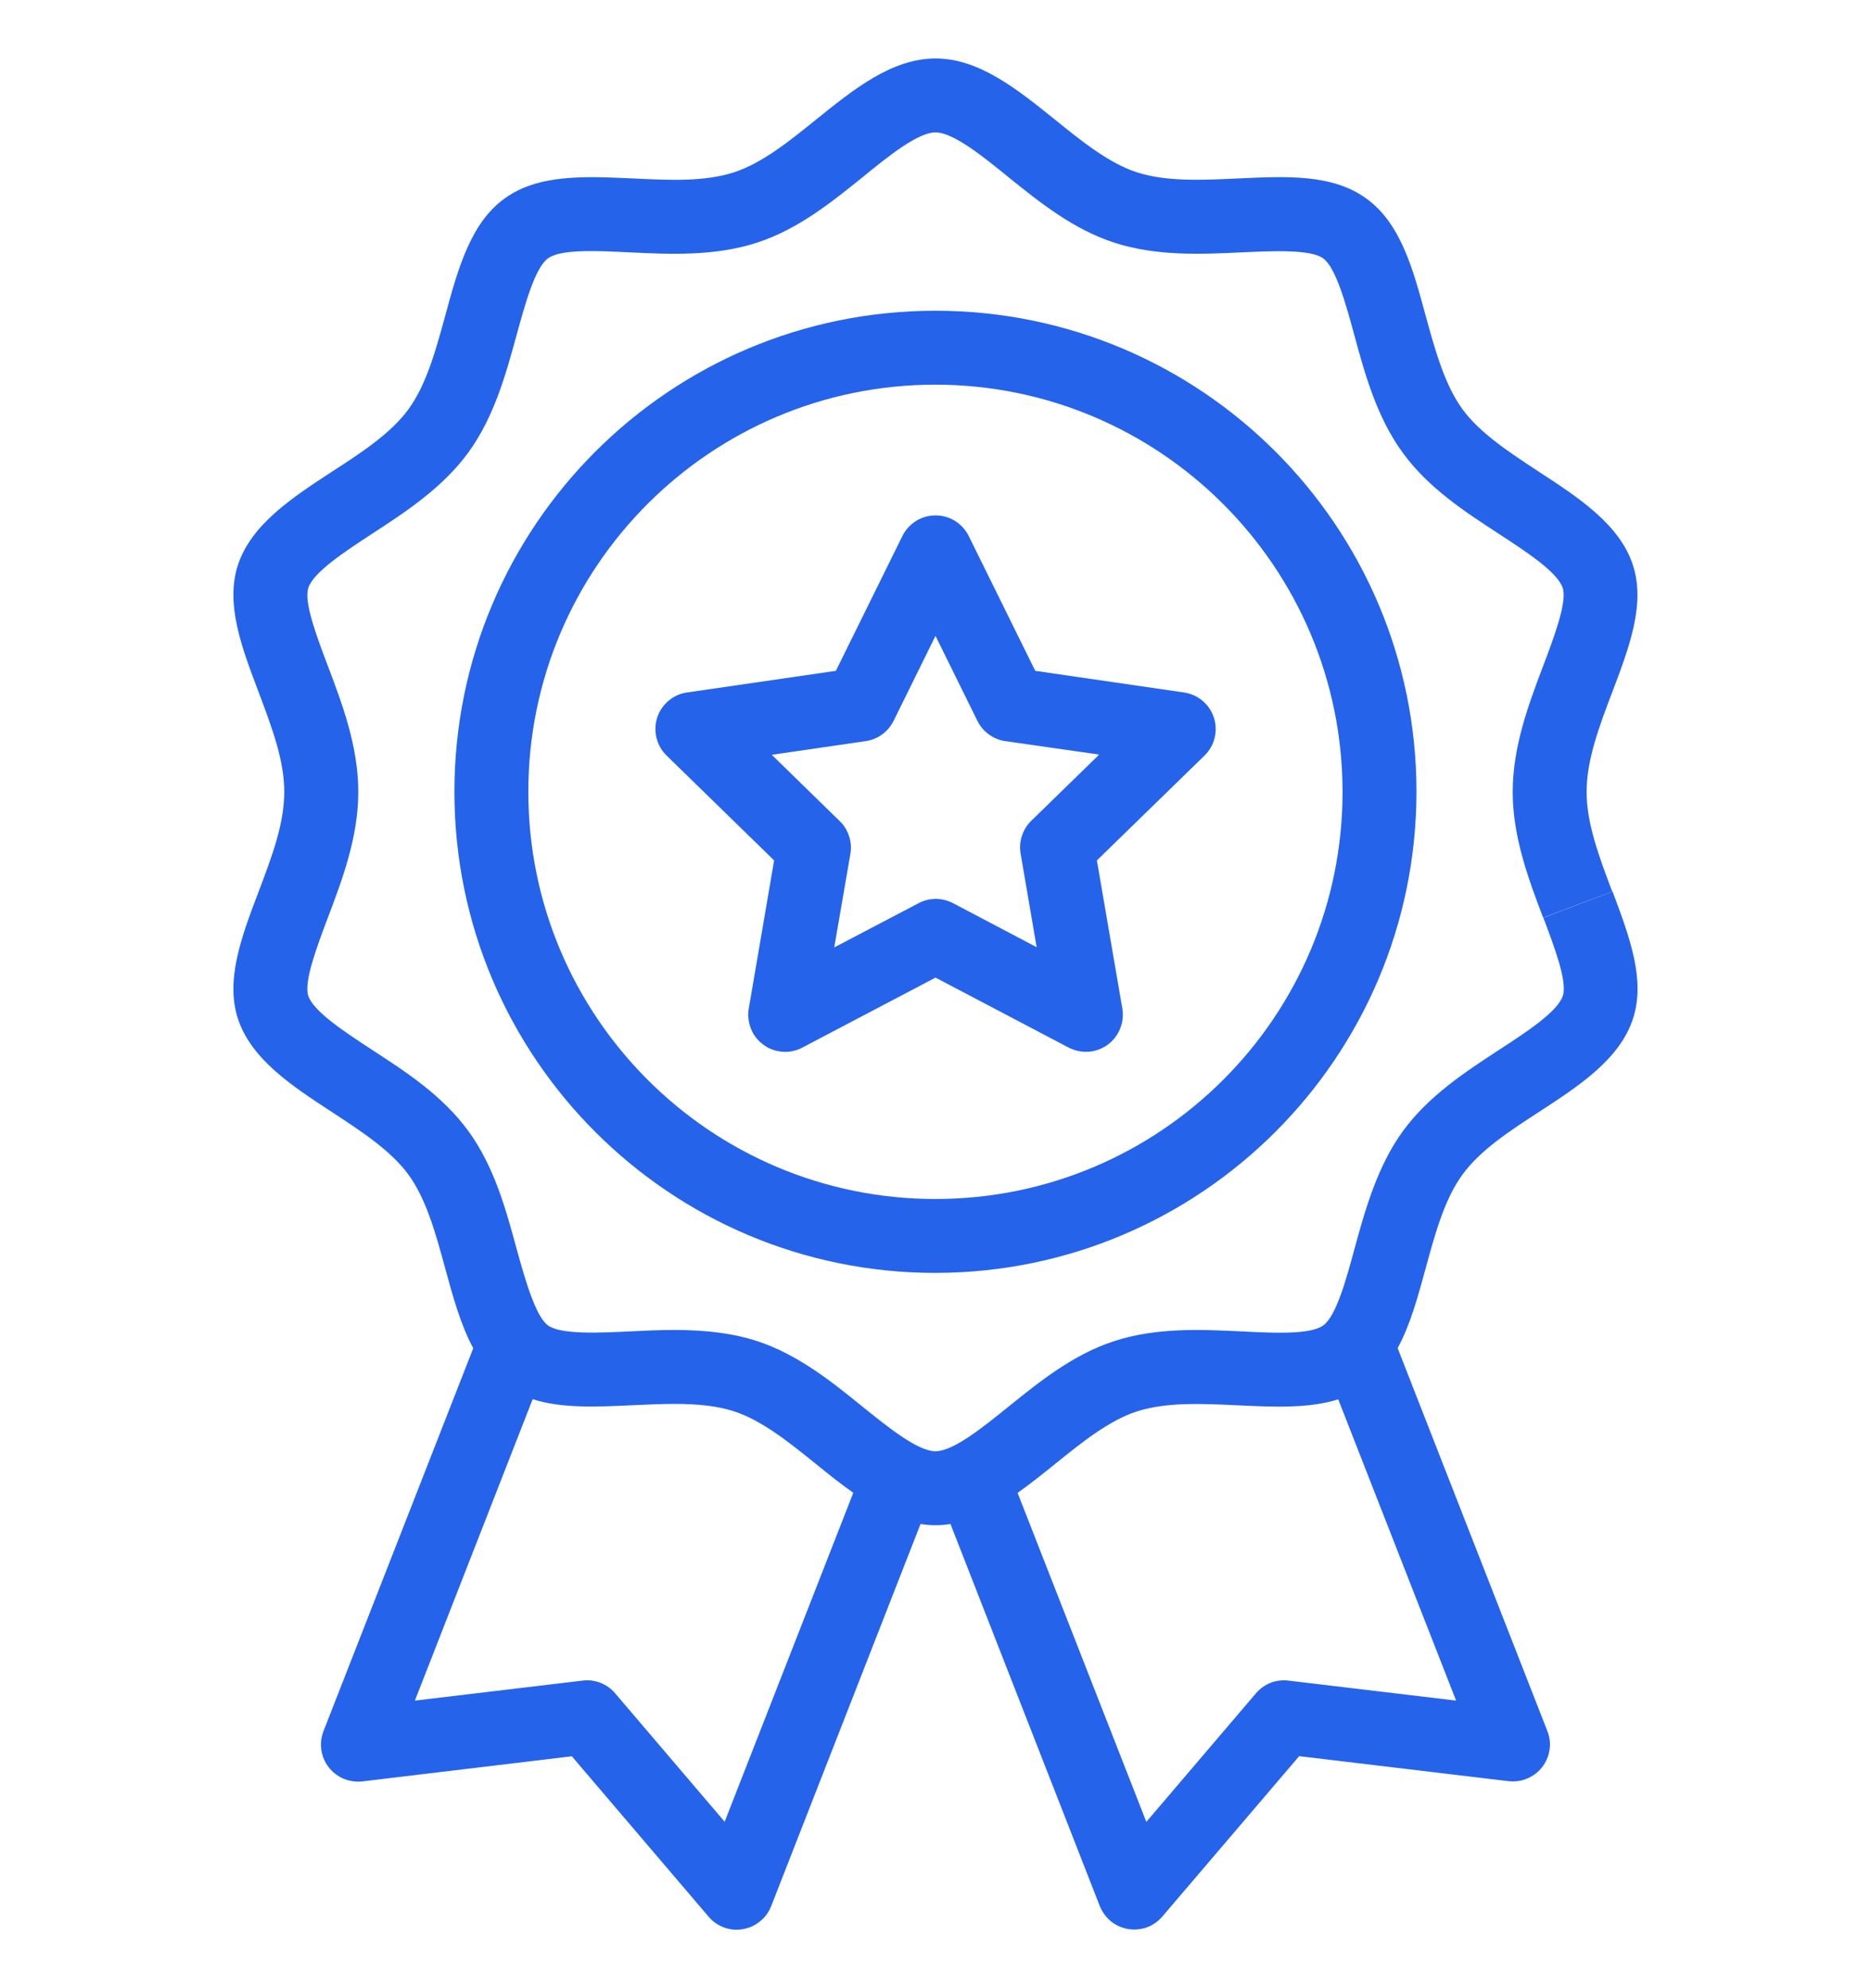 <svg width="16" height="17" viewBox="0 0 16 17" fill="none" xmlns="http://www.w3.org/2000/svg">
<g clip-path="url(#clip0_650_842)">
<path d="M10.125 5.921L8.853 5.736L8.284 4.583C8.258 4.53 8.217 4.486 8.167 4.454C8.117 4.423 8.059 4.407 8.001 4.407C7.942 4.407 7.884 4.423 7.834 4.454C7.784 4.486 7.743 4.53 7.717 4.583L7.148 5.736L5.875 5.921C5.817 5.929 5.762 5.954 5.717 5.992C5.672 6.03 5.638 6.08 5.62 6.136C5.602 6.192 5.6 6.252 5.614 6.309C5.628 6.367 5.658 6.419 5.7 6.46L6.62 7.357L6.403 8.625C6.395 8.67 6.398 8.717 6.41 8.761C6.422 8.805 6.443 8.847 6.473 8.882C6.503 8.917 6.54 8.945 6.581 8.965C6.623 8.984 6.669 8.994 6.715 8.994C6.766 8.994 6.817 8.981 6.862 8.957L8 8.359L9.138 8.957C9.19 8.984 9.249 8.997 9.308 8.993C9.367 8.989 9.423 8.968 9.471 8.934C9.519 8.899 9.556 8.852 9.578 8.797C9.601 8.743 9.607 8.683 9.598 8.625L9.38 7.357L10.301 6.46C10.351 6.411 10.383 6.348 10.393 6.279C10.418 6.106 10.298 5.946 10.125 5.921ZM8.819 7.018C8.782 7.054 8.755 7.098 8.739 7.147C8.723 7.196 8.719 7.248 8.728 7.299L8.865 8.099L8.147 7.721C8.101 7.698 8.051 7.686 8 7.686C7.948 7.687 7.898 7.699 7.853 7.724L7.134 8.101L7.272 7.302C7.281 7.251 7.277 7.199 7.261 7.15C7.245 7.101 7.218 7.056 7.181 7.021L6.6 6.454L7.403 6.337C7.453 6.33 7.502 6.31 7.543 6.28C7.585 6.25 7.618 6.21 7.641 6.165L8 5.437L8.359 6.165C8.382 6.211 8.415 6.25 8.457 6.28C8.498 6.31 8.546 6.33 8.597 6.337L9.4 6.452L8.819 7.018Z" fill="#2563EB"/>
<path d="M7.999 2.657C5.728 2.657 3.886 4.499 3.886 6.77C3.886 9.042 5.728 10.884 7.999 10.884C10.27 10.882 12.111 9.041 12.113 6.77C12.113 4.499 10.271 2.657 7.999 2.657ZM7.999 10.252C6.077 10.252 4.518 8.693 4.518 6.77C4.518 4.848 6.077 3.289 7.999 3.289C9.921 3.291 11.479 4.849 11.481 6.77C11.481 8.693 9.922 10.252 7.999 10.252Z" fill="#2563EB"/>
<path d="M13.79 7.623L13.198 7.847C13.29 8.09 13.405 8.393 13.365 8.514C13.321 8.65 13.053 8.825 12.816 8.979C12.535 9.163 12.216 9.37 11.996 9.673C11.777 9.975 11.673 10.349 11.584 10.675C11.514 10.932 11.428 11.252 11.316 11.333C11.203 11.415 10.879 11.397 10.613 11.384C10.273 11.368 9.888 11.349 9.526 11.468C9.175 11.582 8.883 11.819 8.625 12.027C8.403 12.206 8.152 12.409 8 12.409C7.849 12.409 7.597 12.206 7.375 12.027C7.117 11.818 6.824 11.581 6.474 11.467C6.274 11.402 6.049 11.372 5.767 11.372C5.637 11.372 5.51 11.378 5.387 11.384C5.123 11.397 4.795 11.412 4.686 11.333C4.578 11.254 4.488 10.931 4.417 10.675C4.328 10.348 4.228 9.977 4.006 9.672C3.783 9.366 3.467 9.162 3.185 8.979C2.949 8.824 2.681 8.65 2.636 8.514C2.597 8.393 2.712 8.09 2.804 7.846C2.926 7.524 3.064 7.159 3.064 6.771C3.064 6.382 2.926 6.017 2.804 5.695C2.712 5.452 2.597 5.149 2.636 5.028C2.68 4.892 2.948 4.717 3.185 4.562C3.466 4.379 3.785 4.171 4.005 3.869C4.225 3.568 4.328 3.193 4.417 2.867C4.488 2.61 4.574 2.29 4.686 2.209C4.798 2.127 5.123 2.145 5.387 2.158C5.726 2.174 6.112 2.193 6.476 2.074C6.827 1.96 7.118 1.723 7.377 1.515C7.597 1.335 7.849 1.132 8 1.132C8.151 1.132 8.403 1.335 8.624 1.515C8.883 1.724 9.176 1.96 9.526 2.074C9.888 2.192 10.274 2.174 10.615 2.158C10.879 2.146 11.207 2.13 11.315 2.209C11.424 2.287 11.512 2.609 11.582 2.867C11.671 3.194 11.772 3.564 11.994 3.869C12.216 4.175 12.533 4.379 12.815 4.563C13.051 4.717 13.319 4.891 13.364 5.028C13.403 5.149 13.288 5.452 13.196 5.695C13.074 6.017 12.936 6.383 12.936 6.771C12.936 7.159 13.074 7.524 13.196 7.846L13.492 7.734L13.787 7.623C13.675 7.325 13.568 7.044 13.568 6.771C13.568 6.498 13.674 6.216 13.787 5.919C13.934 5.532 14.072 5.164 13.964 4.832C13.851 4.484 13.499 4.255 13.159 4.033C12.914 3.872 12.656 3.705 12.505 3.497C12.354 3.29 12.271 2.989 12.192 2.701C12.082 2.294 11.977 1.91 11.685 1.698C11.393 1.486 11.002 1.507 10.583 1.526C10.284 1.54 9.973 1.555 9.721 1.473C9.482 1.395 9.248 1.206 9.022 1.023C8.702 0.766 8.375 0.5 8 0.5C7.625 0.5 7.297 0.766 6.978 1.023C6.752 1.206 6.517 1.395 6.278 1.473C6.026 1.555 5.729 1.541 5.416 1.526C4.997 1.507 4.602 1.488 4.314 1.698C4.025 1.907 3.917 2.295 3.807 2.701C3.728 2.989 3.648 3.286 3.494 3.498C3.34 3.709 3.087 3.872 2.839 4.033C2.499 4.255 2.148 4.484 2.034 4.833C1.927 5.165 2.065 5.531 2.212 5.919C2.324 6.217 2.431 6.498 2.431 6.771C2.431 7.044 2.325 7.325 2.212 7.623C2.065 8.009 1.927 8.378 2.034 8.709C2.148 9.058 2.499 9.287 2.839 9.509C3.085 9.67 3.342 9.837 3.493 10.044C3.645 10.252 3.728 10.553 3.806 10.841C3.874 11.09 3.94 11.33 4.047 11.528L2.766 14.803C2.747 14.854 2.74 14.909 2.748 14.963C2.756 15.017 2.777 15.068 2.811 15.111C2.844 15.154 2.888 15.188 2.939 15.209C2.989 15.23 3.044 15.238 3.098 15.232L4.89 15.017L6.06 16.389C6.095 16.431 6.141 16.462 6.192 16.481C6.244 16.5 6.299 16.505 6.353 16.495C6.407 16.486 6.458 16.463 6.5 16.428C6.543 16.394 6.575 16.349 6.595 16.298L7.872 13.031C7.957 13.045 8.043 13.045 8.128 13.031L9.405 16.298C9.425 16.348 9.458 16.393 9.5 16.428C9.542 16.462 9.593 16.485 9.647 16.494C9.701 16.503 9.756 16.498 9.807 16.48C9.859 16.461 9.904 16.429 9.94 16.387L11.11 15.016L12.901 15.23C12.955 15.236 13.01 15.229 13.06 15.207C13.11 15.187 13.154 15.153 13.188 15.11C13.221 15.067 13.243 15.016 13.251 14.962C13.259 14.909 13.253 14.854 13.233 14.803L11.952 11.527C12.06 11.329 12.125 11.089 12.193 10.84C12.271 10.553 12.352 10.255 12.506 10.044C12.66 9.832 12.913 9.669 13.16 9.508C13.5 9.287 13.852 9.058 13.965 8.709C14.073 8.377 13.935 8.011 13.79 7.623ZM6.197 15.577L5.26 14.478C5.226 14.438 5.183 14.408 5.135 14.389C5.086 14.37 5.034 14.363 4.982 14.37L3.548 14.541L4.555 11.964C4.806 12.044 5.105 12.03 5.416 12.015C5.532 12.01 5.651 12.004 5.767 12.004C5.981 12.004 6.143 12.024 6.278 12.068C6.517 12.146 6.751 12.335 6.978 12.518C7.083 12.603 7.188 12.688 7.297 12.764L6.197 15.577ZM12.452 14.541L11.018 14.37C10.966 14.364 10.914 14.37 10.865 14.389C10.817 14.408 10.774 14.439 10.74 14.479L9.803 15.578L8.702 12.765C8.81 12.688 8.917 12.603 9.021 12.519C9.247 12.336 9.482 12.147 9.72 12.069C9.973 11.988 10.269 12.001 10.583 12.016C10.898 12.031 11.193 12.044 11.444 11.965L12.452 14.541Z" fill="#2563EB"/>
</g>
<defs>
<clipPath id="clip0_650_842">
<rect width="16" height="16" fill="white" transform="translate(0 0.5)"/>
</clipPath>
</defs>
</svg>
